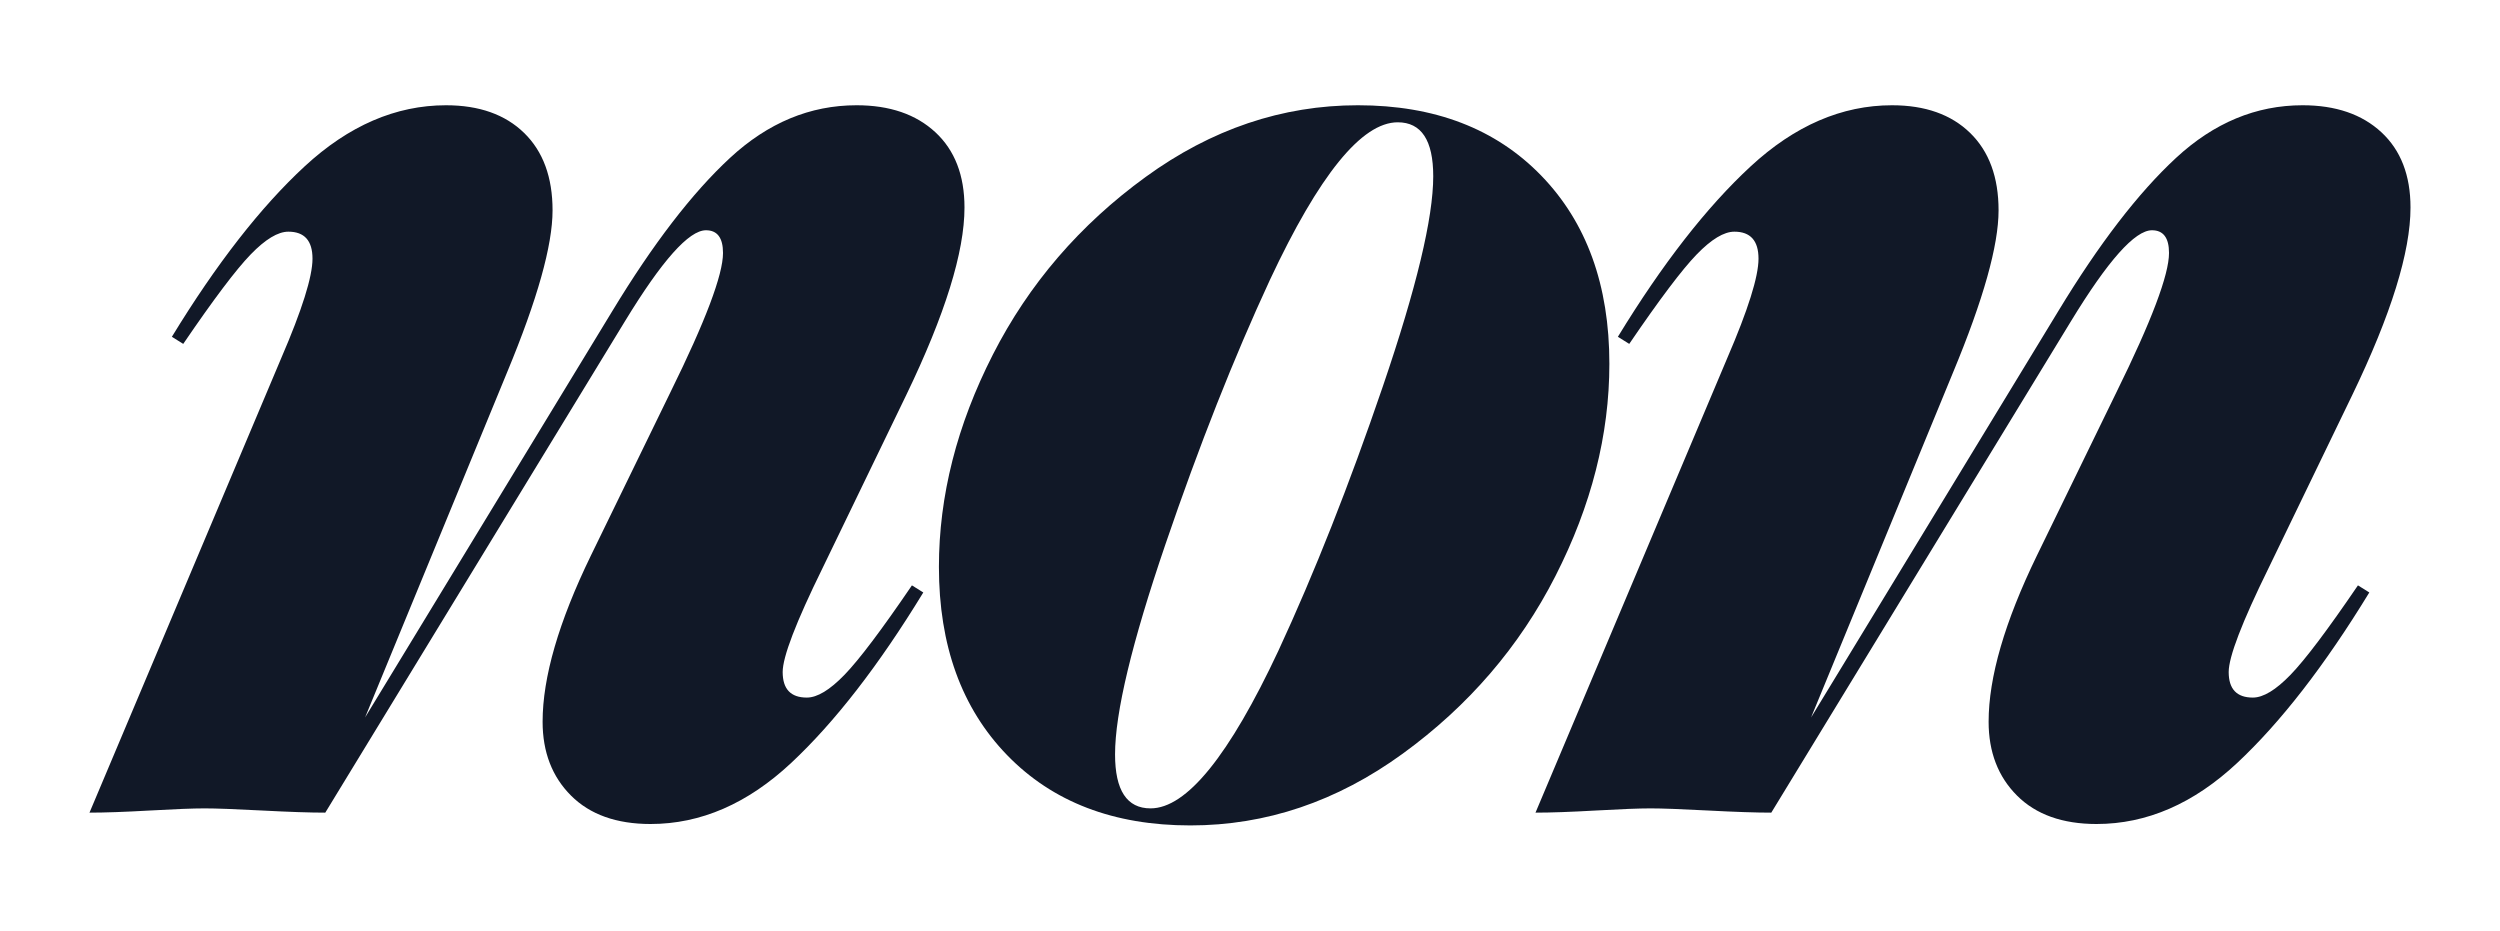 <?xml version="1.0" encoding="UTF-8" standalone="no"?><!DOCTYPE svg PUBLIC "-//W3C//DTD SVG 1.1//EN" "http://www.w3.org/Graphics/SVG/1.1/DTD/svg11.dtd"><svg width="100%" height="100%" viewBox="0 0 5907 2199" version="1.1" xmlns="http://www.w3.org/2000/svg" xmlns:xlink="http://www.w3.org/1999/xlink" xml:space="preserve" xmlns:serif="http://www.serif.com/" style="fill-rule:evenodd;clip-rule:evenodd;stroke-linejoin:round;stroke-miterlimit:2;"><rect id="saol-non" serif:id="saol non" x="0" y="0" width="5907" height="2199" style="fill:none;"/><path d="M1537.17,1946.95c118.587,-0 229.343,-48.106 332.267,-144.318c102.924,-96.212 206.968,-230.462 312.13,-402.748l-26.85,-16.781c-71.6,105.162 -124.74,175.642 -159.421,211.442c-34.681,35.8 -64.328,53.7 -88.94,53.7c-38.038,-0 -57.056,-20.137 -57.056,-60.412c-0,-35.8 31.324,-117.468 93.974,-245.005l198.018,-409.46c91.737,-190.187 137.605,-337.861 137.605,-443.023c0,-76.075 -22.934,-135.368 -68.802,-177.88c-45.869,-42.513 -107.959,-63.769 -186.271,-63.769c-109.637,0 -209.205,41.394 -298.705,124.181c-89.5,82.787 -182.355,203.611 -278.567,362.473l-583.985,959.882l335.624,-815.564c71.599,-172.287 107.399,-299.824 107.399,-382.611c0,-78.312 -22.375,-139.283 -67.125,-182.914c-44.749,-43.631 -106.28,-65.447 -184.592,-65.447c-118.587,0 -229.902,48.106 -333.945,144.318c-104.044,96.212 -208.646,230.461 -313.808,402.748l26.85,16.781c71.599,-105.162 124.74,-175.643 159.421,-211.442c34.681,-35.8 64.327,-53.7 88.94,-53.7c38.037,-0 57.056,21.256 57.056,63.768c-0,42.513 -24.613,120.825 -73.837,234.936l-453.092,1074c35.8,-0 83.347,-1.678 142.64,-5.035c59.294,-3.356 102.365,-5.034 129.215,-5.034c26.85,0 72.159,1.678 135.928,5.034c63.768,3.357 113.552,5.035 149.352,5.035l708.165,-1161.26c87.262,-143.199 151.03,-214.798 191.305,-214.798c26.85,-0 40.275,17.899 40.275,53.699c-0,51.463 -41.394,161.099 -124.181,328.911l-187.949,385.967c-76.074,156.624 -114.112,287.517 -114.112,392.679c0,71.6 22.375,129.774 67.125,174.524c44.75,44.75 107.399,67.125 187.949,67.125Z" style="fill:#111827;fill-rule:nonzero;"/><path d="M2718.56,1910.03c-55.937,0 -83.906,-42.512 -83.906,-127.537c-0,-98.449 39.715,-264.023 119.146,-496.722c79.431,-232.699 161.659,-440.785 246.683,-624.259c116.35,-248.361 217.037,-372.542 302.061,-372.542c55.937,-0 83.906,42.512 83.906,127.537c-0,98.449 -39.715,264.023 -119.146,496.722c-79.431,232.699 -161.659,440.785 -246.683,624.259c-116.35,248.361 -217.037,372.542 -302.061,372.542Zm93.974,40.275c178.999,-0 346.252,-56.497 501.757,-169.49c155.505,-112.993 275.77,-252.836 360.795,-419.529c85.024,-166.693 127.537,-333.945 127.537,-501.757c-0,-185.711 -53.7,-333.945 -161.099,-444.7c-107.4,-110.756 -251.718,-166.134 -432.954,-166.134c-178.999,0 -346.252,56.497 -501.757,169.49c-155.505,112.993 -275.77,252.836 -360.795,419.529c-85.025,166.693 -127.537,333.945 -127.537,501.757c0,185.711 53.7,333.945 161.099,444.7c107.4,110.756 251.718,166.134 432.954,166.134Z" style="fill:#111827;fill-rule:nonzero;"/><path d="M4953.81,1946.95c118.587,-0 229.343,-48.106 332.267,-144.318c102.925,-96.212 206.968,-230.462 312.13,-402.748l-26.85,-16.781c-71.6,105.162 -124.74,175.642 -159.421,211.442c-34.681,35.8 -64.328,53.7 -88.94,53.7c-38.037,-0 -57.056,-20.137 -57.056,-60.412c-0,-35.8 31.325,-117.468 93.974,-245.005l198.018,-409.46c91.737,-190.187 137.606,-337.861 137.606,-443.023c-0,-76.075 -22.935,-135.368 -68.803,-177.88c-45.869,-42.513 -107.959,-63.769 -186.271,-63.769c-109.637,0 -209.205,41.394 -298.705,124.181c-89.499,82.787 -182.355,203.611 -278.567,362.473l-583.984,959.882l335.623,-815.564c71.6,-172.287 107.399,-299.824 107.399,-382.611c0,-78.312 -22.375,-139.283 -67.124,-182.914c-44.75,-43.631 -106.281,-65.447 -184.593,-65.447c-118.587,0 -229.902,48.106 -333.945,144.318c-104.043,96.212 -208.646,230.461 -313.808,402.748l26.85,16.781c71.6,-105.162 124.74,-175.643 159.421,-211.442c34.681,-35.8 64.328,-53.7 88.94,-53.7c38.037,-0 57.056,21.256 57.056,63.768c0,42.513 -24.612,120.825 -73.837,234.936l-453.091,1074c35.799,-0 83.346,-1.678 142.64,-5.035c59.293,-3.356 102.365,-5.034 129.214,-5.034c26.85,0 72.159,1.678 135.928,5.034c63.768,3.357 113.552,5.035 149.352,5.035l708.165,-1161.26c87.262,-143.199 151.031,-214.798 191.305,-214.798c26.85,-0 40.275,17.899 40.275,53.699c0,51.463 -41.393,161.099 -124.18,328.911l-187.949,385.967c-76.075,156.624 -114.112,287.517 -114.112,392.679c-0,71.6 22.375,129.774 67.124,174.524c44.75,44.75 107.4,67.125 187.949,67.125Z" style="fill:#111827;fill-rule:nonzero;"/></svg>